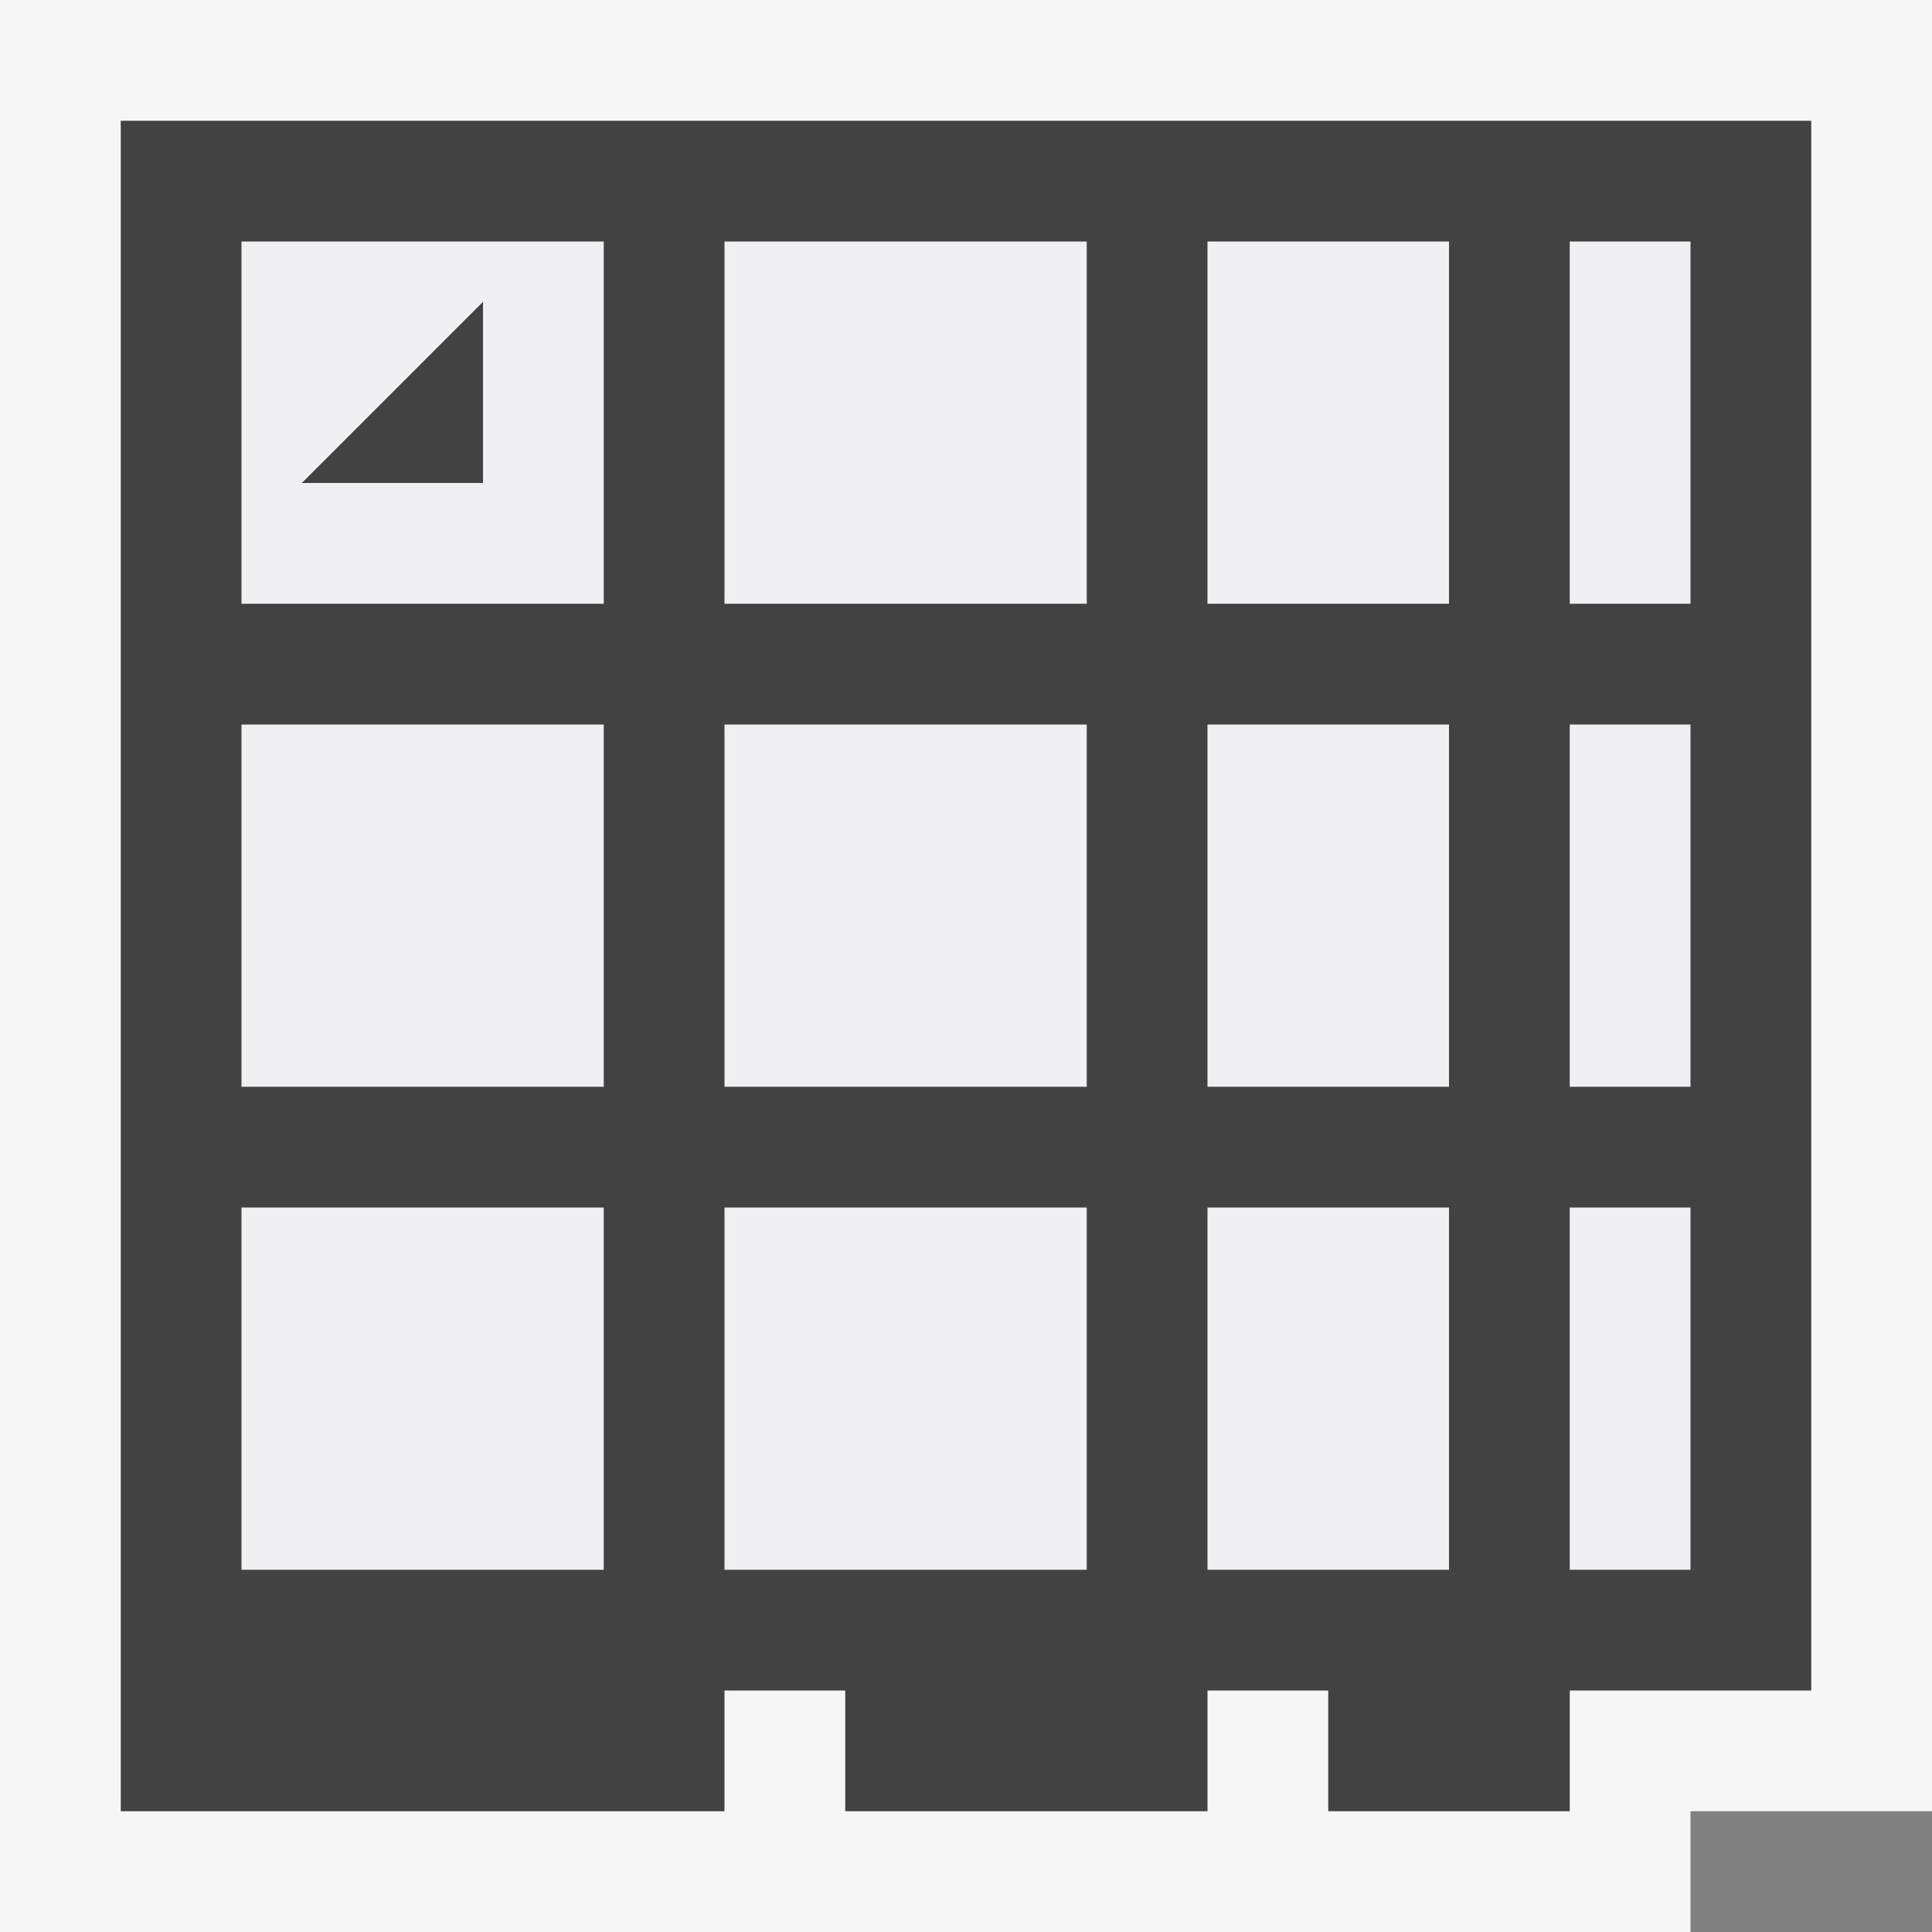 <svg xmlns="http://www.w3.org/2000/svg" viewBox="0 0 16 16"><rect x="0" y="0" width="16" height="16" fill="#808080" stroke="none"/><style>.icon-canvas-transparent{opacity:0;fill:#f6f6f6}.icon-vs-out{fill:#f6f6f6}.icon-vs-bg{fill:#424242}.icon-vs-fg{fill:#f0eff1}</style><path class="icon-canvas-transparent" d="M16 0v16H0V0h16z" id="canvas"/><path class="icon-vs-out" d="M0 0v16h14v-1h2V0H0zm4 4H2.5L4 2.5V4z" id="outline"/><path class="icon-vs-fg" d="M2 6h3v3H2V6zm4 7h3v-3H6v3zM2 2h3v3H2V2zm.5 2H4V2.5L2.5 4zM2 13h3v-3H2v3zm4-4h3V6H6v3zm7 4h1v-3h-1v3zm0-4h1V6h-1v3zm0-7v3h1V2h-1zm-3 3h2V2h-2v3zm0 8h2v-3h-2v3zm0-4h2V6h-2v3zM6 5h3V2H6v3z" id="iconFg"/><g id="iconBg"><path class="icon-vs-bg" d="M4 4H2.5L4 2.5V4zm11-3v13h-2v1h-2v-1h-1v1H7v-1H6v1H1V1h14zM5 10H2v3h3v-3zm0-4H2v3h3V6zm0-4H2v3h3V2zm4 8H6v3h3v-3zm0-4H6v3h3V6zm0-4H6v3h3V2zm3 8h-2v3h2v-3zm0-4h-2v3h2V6zm0-4h-2v3h2V2zm2 8h-1v3h1v-3zm0-4h-1v3h1V6zm0-4h-1v3h1V2z"/></g></svg>